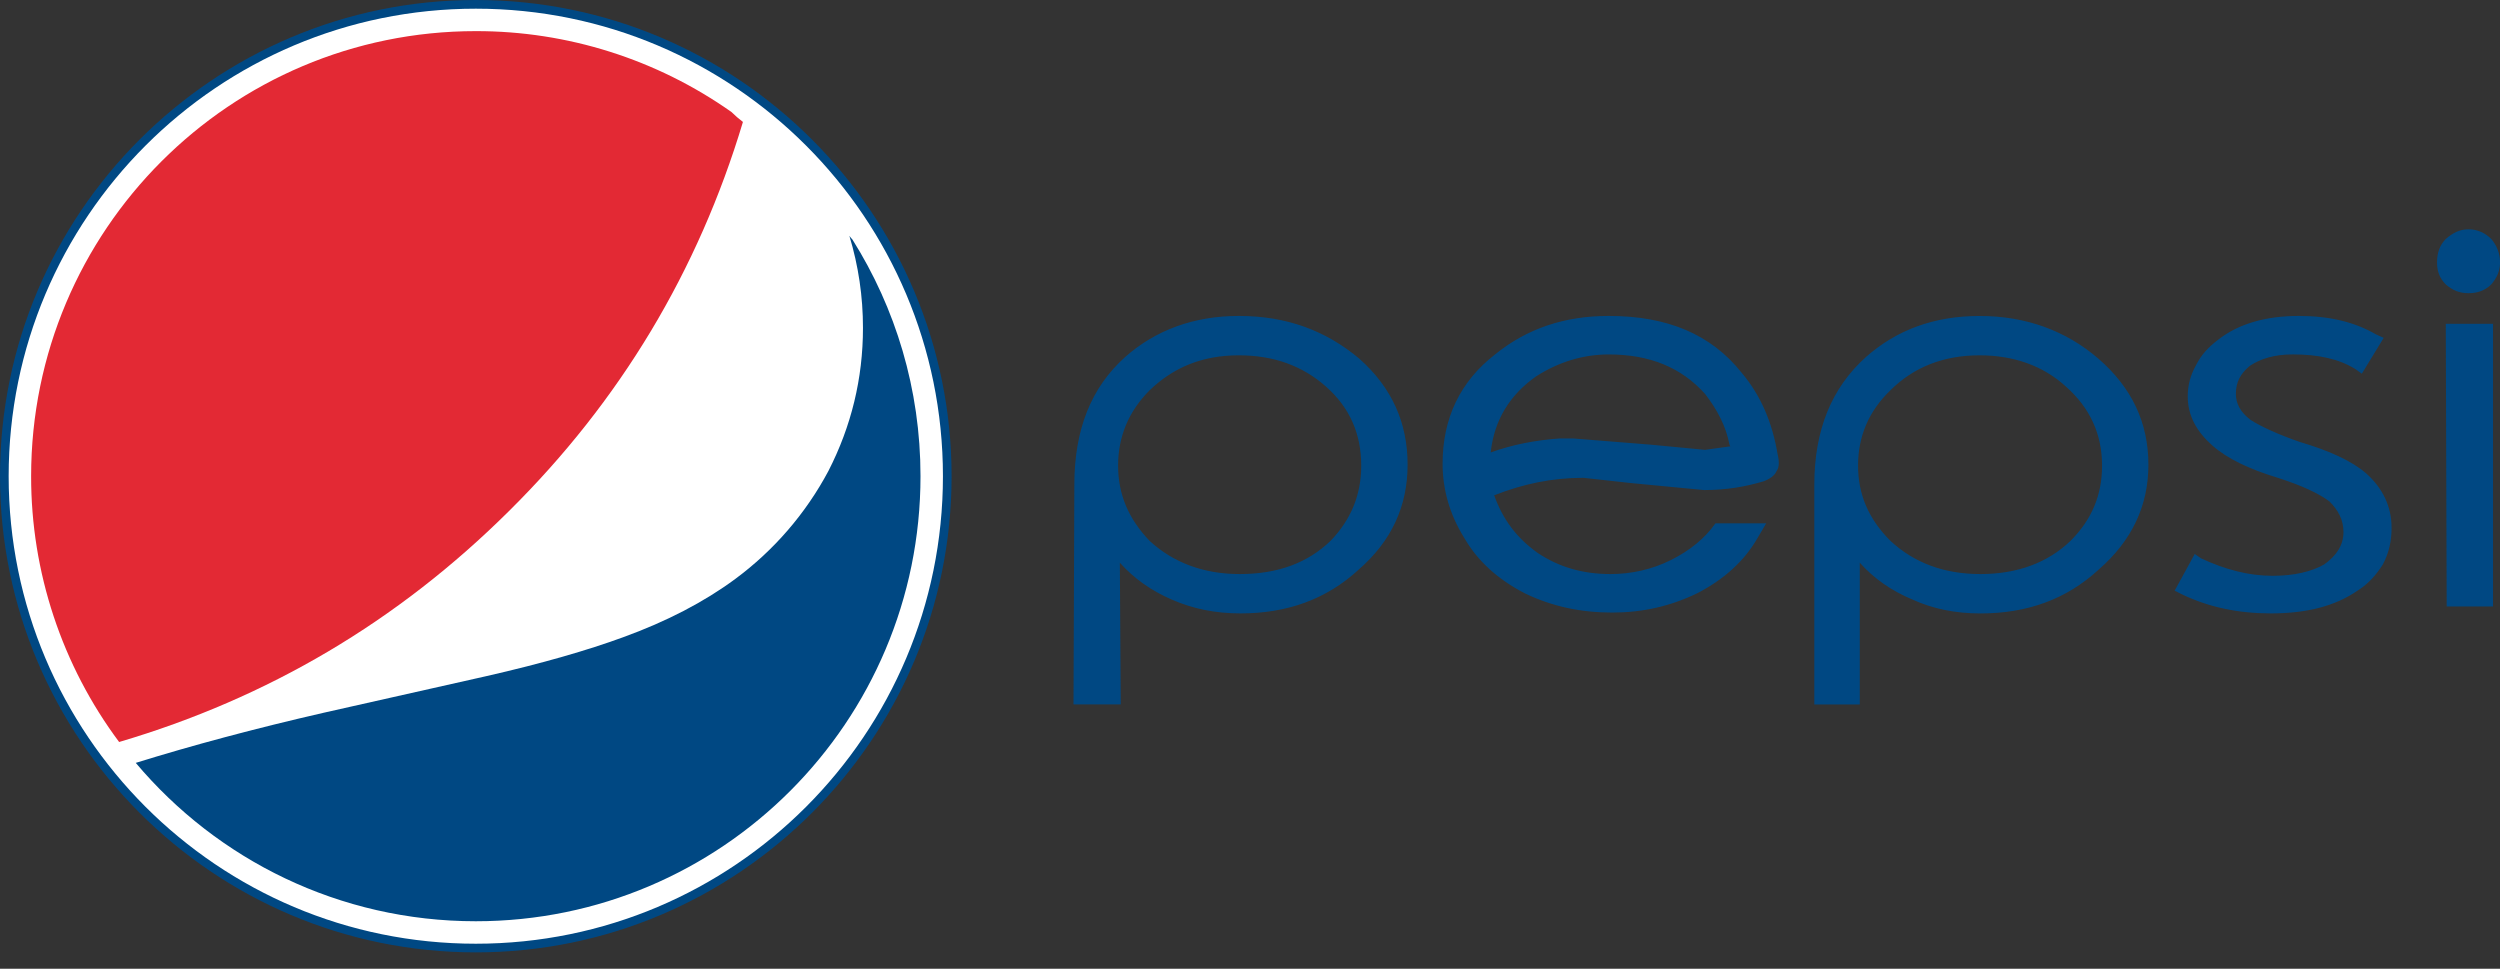 <svg width="80" height="31" viewBox="0 0 80 31" fill="none" xmlns="http://www.w3.org/2000/svg">
<rect x="0" y="0" width="80" height="31" fill="#333333" stroke="none"/>
<g clip-path="url(#clip0_65_871)">
<path d="M15.226 30.337C6.907 30.337 0.139 23.564 0.139 15.239C0.139 6.913 6.907 0.139 15.226 0.139C23.545 0.139 30.312 6.913 30.312 15.239C30.312 23.564 23.545 30.337 15.226 30.337Z" fill="white"/>
<path d="M15.226 0.278C23.481 0.278 30.174 6.976 30.174 15.239C30.174 23.501 23.481 30.199 15.226 30.199C6.97 30.199 0.277 23.501 0.277 15.239C0.277 6.976 6.97 0.278 15.226 0.278ZM15.226 0C6.83 0 0 6.836 0 15.239C0 23.641 6.83 30.476 15.226 30.476C23.621 30.476 30.451 23.64 30.451 15.239C30.451 6.836 23.621 0 15.226 0Z" fill="#004883"/>
<path d="M79.72 9.102C79.888 8.906 80.001 8.683 80.001 8.403C80.003 8.125 79.903 7.856 79.72 7.647C79.524 7.45 79.273 7.338 78.992 7.338C78.713 7.338 78.49 7.45 78.265 7.647C78.07 7.843 77.985 8.095 77.985 8.403C77.985 8.683 78.07 8.906 78.265 9.102C78.49 9.298 78.713 9.382 78.992 9.382C79.273 9.382 79.524 9.298 79.72 9.102ZM79.777 19.406V10.362H78.265L78.294 19.406H79.777ZM76.278 10.811L76.026 10.698C75.355 10.306 74.543 10.11 73.564 10.11C72.5 10.11 71.632 10.362 70.988 10.866C70.653 11.118 70.428 11.37 70.261 11.707C70.093 12.014 70.008 12.322 70.008 12.686C70.008 13.302 70.289 13.806 70.793 14.254C71.268 14.674 71.968 15.01 72.891 15.29C73.675 15.542 74.207 15.794 74.543 16.046C74.823 16.326 74.991 16.634 74.991 17.026C74.991 17.446 74.767 17.782 74.374 18.062C73.982 18.286 73.422 18.426 72.723 18.426C71.967 18.426 71.212 18.23 70.428 17.865L70.232 17.726L69.589 18.902L69.813 19.014C70.681 19.434 71.633 19.629 72.668 19.629C73.788 19.629 74.711 19.405 75.439 18.902C75.802 18.677 76.055 18.37 76.251 18.062C76.446 17.698 76.53 17.306 76.53 16.914V16.885C76.53 16.213 76.251 15.625 75.719 15.15C75.271 14.758 74.543 14.422 73.591 14.142C72.864 13.889 72.332 13.637 72.024 13.441C71.688 13.189 71.548 12.91 71.548 12.602C71.548 12.237 71.688 11.958 71.997 11.706C72.332 11.482 72.779 11.341 73.367 11.341C74.179 11.341 74.851 11.482 75.383 11.818L75.579 11.958L76.278 10.811ZM67.154 11.482C66.119 10.586 64.832 10.111 63.347 10.111C61.892 10.111 60.689 10.558 59.709 11.426C58.617 12.407 58.058 13.75 58.058 15.514V22.542H59.513V18.006C59.961 18.51 60.521 18.902 61.193 19.183C61.864 19.49 62.592 19.63 63.376 19.63C64.859 19.63 66.119 19.183 67.154 18.23C68.218 17.306 68.749 16.186 68.749 14.87C68.749 13.526 68.218 12.407 67.154 11.482ZM63.347 11.37C64.439 11.37 65.39 11.707 66.118 12.378C66.874 13.05 67.266 13.889 67.266 14.899C67.266 15.85 66.93 16.634 66.258 17.306C65.531 18.006 64.551 18.37 63.376 18.37C62.199 18.37 61.248 18.006 60.492 17.306C59.793 16.606 59.458 15.822 59.458 14.899C59.458 13.974 59.793 13.162 60.492 12.49C61.221 11.762 62.172 11.37 63.347 11.37ZM55.735 11.931C54.756 10.698 53.356 10.11 51.48 10.11C50.081 10.11 48.877 10.502 47.842 11.342C46.723 12.21 46.163 13.386 46.163 14.842C46.163 15.654 46.387 16.466 46.862 17.222C47.283 17.95 47.926 18.538 48.794 18.986C49.661 19.406 50.585 19.602 51.592 19.602C52.544 19.602 53.439 19.406 54.308 18.986C55.174 18.538 55.818 17.95 56.238 17.222L56.518 16.746H54.895C54.559 17.222 54.083 17.614 53.468 17.922C52.852 18.23 52.181 18.37 51.536 18.37C50.641 18.37 49.885 18.145 49.213 17.698C48.541 17.222 48.094 16.634 47.814 15.85C48.737 15.486 49.661 15.29 50.669 15.29L52.181 15.457L54.531 15.682C55.259 15.682 55.876 15.569 56.434 15.402C56.659 15.318 56.798 15.206 56.855 15.065C56.938 14.954 56.938 14.758 56.883 14.533C56.714 13.526 56.35 12.659 55.735 11.931ZM55.343 14.227L55.371 14.283L54.559 14.395L52.796 14.227L50.333 14.03H49.913C49.13 14.086 48.402 14.227 47.702 14.478C47.813 13.442 48.318 12.63 49.158 12.042C49.857 11.594 50.641 11.342 51.48 11.342C52.795 11.342 53.803 11.762 54.559 12.602C54.951 13.107 55.231 13.638 55.343 14.227ZM39.641 10.11C38.214 10.11 36.982 10.558 36.003 11.426C34.911 12.407 34.379 13.75 34.379 15.514L34.352 22.541H35.863L35.835 18.006C36.283 18.51 36.842 18.902 37.486 19.182C38.186 19.49 38.914 19.629 39.697 19.629C41.181 19.629 42.44 19.182 43.476 18.229C44.539 17.305 45.043 16.185 45.043 14.869C45.043 13.525 44.539 12.406 43.503 11.482C42.44 10.586 41.181 10.11 39.641 10.11ZM36.787 12.49C37.542 11.762 38.466 11.37 39.641 11.37C40.761 11.37 41.685 11.707 42.44 12.378C43.196 13.05 43.559 13.889 43.559 14.899C43.559 15.85 43.224 16.634 42.579 17.306C41.852 18.006 40.901 18.37 39.669 18.37C38.522 18.37 37.542 18.006 36.786 17.306C36.115 16.606 35.779 15.822 35.779 14.899C35.779 13.974 36.115 13.163 36.787 12.49Z" fill="#004883"/>
<path d="M23.774 3.902C23.645 3.805 23.523 3.699 23.409 3.586C21.015 1.897 18.156 0.992 15.226 0.996C7.367 0.996 0.996 7.372 0.996 15.238C0.992 18.303 1.98 21.287 3.812 23.744C8.574 22.337 12.728 19.89 16.289 16.352C19.845 12.832 22.344 8.666 23.774 3.902Z" fill="#E32934"/>
<path d="M15.226 29.48C23.085 29.48 29.456 23.103 29.456 15.238C29.456 12.454 28.657 9.857 27.277 7.664C27.241 7.628 27.209 7.588 27.18 7.546C27.47 8.502 27.616 9.495 27.615 10.494C27.615 12.11 27.242 13.64 26.509 15.072C25.784 16.432 24.764 17.613 23.525 18.529C22.53 19.263 21.337 19.885 19.931 20.395C18.813 20.804 17.358 21.228 15.556 21.638L10.358 22.808C8.149 23.314 6.136 23.856 4.344 24.412C6.954 27.512 10.86 29.48 15.226 29.48Z" fill="#004883"/>
</g>
<defs>
<clipPath id="clip0_65_871">
<rect width="80" height="30.476" fill="white"/>
</clipPath>
</defs>
</svg>
